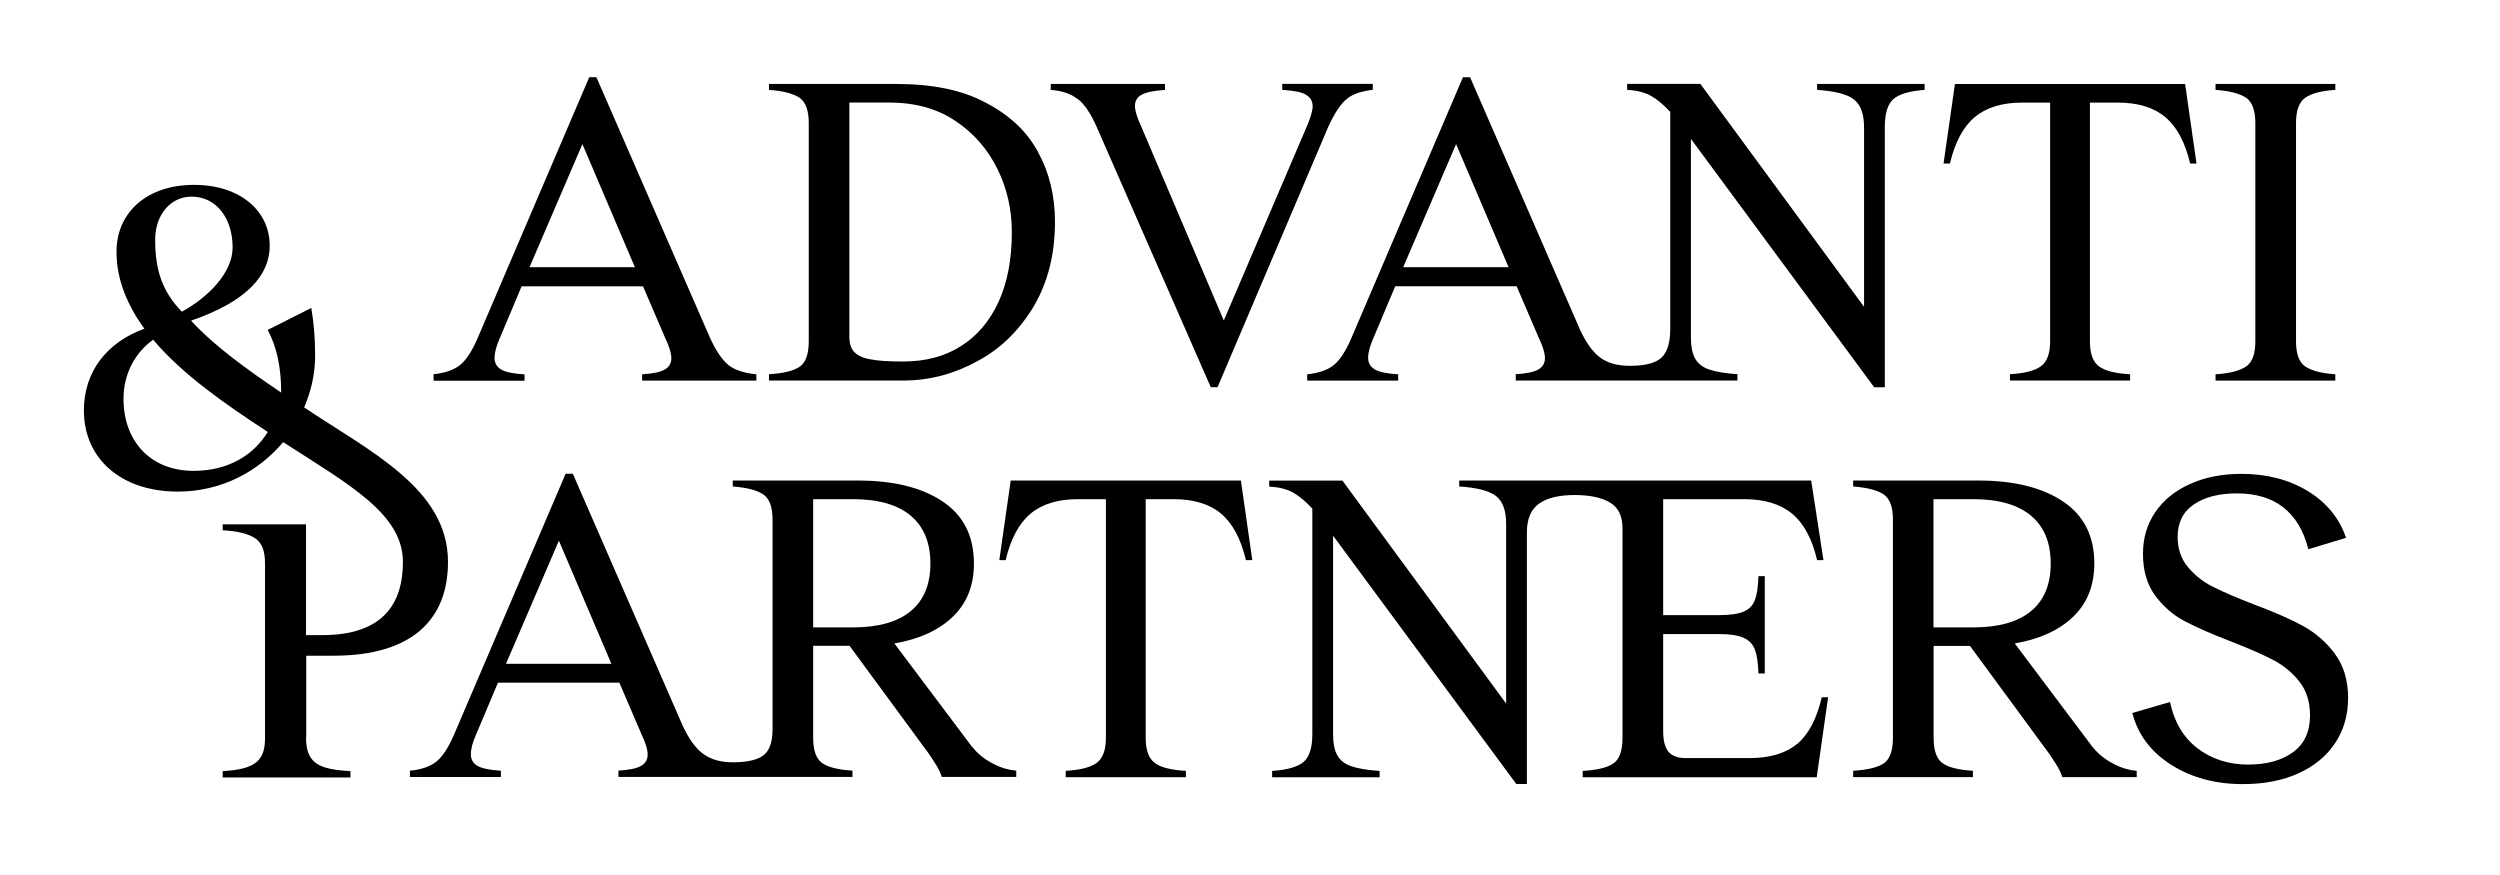 <?xml version="1.0" encoding="UTF-8"?>
<svg id="Layer_1" data-name="Layer 1" xmlns="http://www.w3.org/2000/svg" width="307.26" height="107.56" viewBox="0 0 307.26 107.56">
  <defs>
    <style>
      .cls-1 {
        stroke-width: 0px;
      }
    </style>
  </defs>
  <g id="_Partners_Logo-3" data-name="&amp;amp;Partners_Logo">
    <g id="Layer_1-4" data-name="Layer 1">
      <g>
        <path class="cls-1" d="M119.49,91.82l-9.57-12.74c3.05-.52,5.44-1.61,7.18-3.28s2.6-3.85,2.6-6.55c0-3.36-1.28-5.9-3.85-7.62-2.57-1.72-6.03-2.57-10.4-2.57h-15.39v.73c1.8.14,3.07.48,3.8,1.01.73.54,1.09,1.55,1.09,3.04v25.79c0,1.56-.37,2.63-1.12,3.2-.75.57-2,.86-3.77.86-1.49,0-2.7-.35-3.64-1.04-.94-.69-1.79-1.87-2.55-3.54l-13.47-30.89h-.88l-13.68,31.98c-.69,1.63-1.42,2.76-2.18,3.38-.76.62-1.86,1.01-3.28,1.14v.78h11.18v-.78c-1.32-.07-2.26-.26-2.83-.57-.57-.31-.86-.8-.86-1.46s.22-1.49.68-2.5l2.65-6.29h14.92l2.7,6.29c.52,1.08.78,1.92.78,2.55s-.28,1.09-.83,1.4-1.47.5-2.76.57v.78h28.76v-.78c-1.77-.1-3.02-.42-3.74-.94-.73-.52-1.09-1.56-1.09-3.12v-11.28h4.47l9.78,13.31c.14.21.4.61.78,1.2.38.59.64,1.13.78,1.61h9.15v-.78c-.97-.07-1.96-.37-2.96-.91-1.01-.54-1.82-1.2-2.44-2ZM62.19,81.58l6.5-15.13,6.45,15.13h-12.95ZM99.94,77.11v-15.76h4.89c3.12,0,5.49.68,7.1,2.03,1.61,1.35,2.42,3.31,2.42,5.88s-.81,4.52-2.42,5.85c-1.61,1.33-3.98,2-7.1,2h-4.89Z"/>
        <path class="cls-1" d="M124.22,59.06l-1.4,9.78h.78c.62-2.63,1.65-4.54,3.07-5.72,1.42-1.18,3.36-1.77,5.82-1.77h3.43v29.33c0,1.49-.37,2.51-1.12,3.07-.75.56-2.02.88-3.82.99v.78h14.77v-.78c-1.84-.1-3.12-.43-3.85-.99-.73-.55-1.09-1.58-1.09-3.07v-29.33h3.43c2.46,0,4.4.59,5.82,1.77,1.42,1.18,2.44,3.09,3.07,5.72h.78l-1.4-9.78h-28.29Z"/>
        <path class="cls-1" d="M220.87,91.43c-1.4,1.16-3.35,1.74-5.85,1.74h-7.85c-.97,0-1.67-.26-2.11-.78s-.65-1.37-.65-2.55v-11.91h6.92c1.32,0,2.31.16,2.99.47.68.31,1.13.81,1.38,1.48.24.68.38,1.64.42,2.89h.78v-11.96h-.78c-.04,1.25-.17,2.21-.42,2.89-.24.68-.7,1.16-1.38,1.46-.68.29-1.67.44-2.99.44h-6.92v-14.25h9.98c2.46,0,4.41.59,5.85,1.77,1.44,1.18,2.47,3.09,3.09,5.72h.78l-1.51-9.78h-43.26v.73c2.18.14,3.69.53,4.52,1.17.83.64,1.25,1.78,1.25,3.41v22.1l-20.12-27.4h-9v.73c1.18.07,2.15.31,2.91.73.76.42,1.56,1.08,2.39,1.98v27.72c0,1.63-.35,2.76-1.04,3.38s-1.99,1.01-3.9,1.14v.78h13.21v-.78c-1.49-.1-2.64-.29-3.46-.57-.82-.28-1.4-.73-1.74-1.35-.35-.62-.52-1.49-.52-2.6v-24.39l22.52,30.52h1.3v-30.94c0-1.63.49-2.8,1.48-3.51.99-.71,2.45-1.07,4.39-1.07,1.84,0,3.28.3,4.32.91,1.04.61,1.56,1.66,1.56,3.15v25.79c0,1.56-.36,2.6-1.09,3.12-.73.52-1.99.83-3.8.94v.78h28.76l1.4-9.83h-.78c-.62,2.67-1.64,4.58-3.04,5.75Z"/>
        <path class="cls-1" d="M257.19,91.82l-9.57-12.74c3.05-.52,5.44-1.61,7.18-3.28,1.73-1.66,2.6-3.85,2.6-6.55,0-3.36-1.28-5.9-3.85-7.62-2.57-1.72-6.03-2.57-10.4-2.57h-15.39v.73c1.8.14,3.07.48,3.8,1.01.73.54,1.09,1.55,1.09,3.04v26.83c0,1.56-.36,2.6-1.09,3.12-.73.52-1.99.83-3.8.94v.78h14.72v-.78c-1.77-.1-3.02-.42-3.74-.94-.73-.52-1.09-1.56-1.09-3.12v-11.28h4.47l9.78,13.31c.14.21.4.61.78,1.2.38.59.64,1.13.78,1.61h9.15v-.78c-.97-.07-1.96-.37-2.96-.91-1.01-.54-1.82-1.2-2.44-2ZM237.63,77.11v-15.76h4.89c3.12,0,5.49.68,7.1,2.03,1.61,1.35,2.42,3.31,2.42,5.88s-.81,4.52-2.42,5.85c-1.61,1.33-3.98,2-7.1,2h-4.89Z"/>
        <path class="cls-1" d="M286.98,80.36c-1.08-1.44-2.38-2.57-3.9-3.41s-3.54-1.72-6.03-2.65c-2.15-.83-3.84-1.56-5.07-2.18-1.23-.62-2.26-1.44-3.09-2.44-.83-1-1.25-2.24-1.25-3.69,0-1.77.67-3.1,2-4,1.33-.9,3.09-1.35,5.28-1.35,4.68,0,7.61,2.29,8.79,6.86l4.63-1.4c-.83-2.43-2.4-4.34-4.71-5.75-2.31-1.4-5.02-2.11-8.14-2.11-2.39,0-4.51.42-6.34,1.25-1.84.83-3.26,1.98-4.26,3.46-1.01,1.47-1.51,3.18-1.51,5.12,0,2.05.49,3.74,1.48,5.1.99,1.35,2.2,2.41,3.64,3.17,1.44.76,3.34,1.59,5.69,2.5,2.15.83,3.87,1.59,5.17,2.26,1.3.68,2.38,1.57,3.25,2.68.87,1.11,1.3,2.5,1.3,4.16,0,1.98-.69,3.48-2.08,4.5-1.39,1.02-3.24,1.53-5.56,1.53s-4.46-.67-6.19-2c-1.73-1.33-2.86-3.23-3.38-5.69l-4.63,1.35c.69,2.67,2.29,4.79,4.78,6.37,2.5,1.58,5.42,2.37,8.79,2.37,2.63,0,4.92-.44,6.86-1.33,1.94-.88,3.44-2.12,4.5-3.72,1.06-1.59,1.59-3.45,1.59-5.56s-.54-3.94-1.61-5.38Z"/>
        <path class="cls-1" d="M37.64,90.57v-9.98h3.33c9.78,0,14.09-4.52,14.09-11.54,0-9-9.62-13.57-17.68-18.98.88-2.03,1.35-4.16,1.35-6.34s-.16-4.06-.47-5.88l-5.36,2.7c1.09,2.03,1.66,4.52,1.66,7.7-4.16-2.81-8.16-5.67-11.08-8.84,6.97-2.39,9.67-5.67,9.67-9.2,0-4.26-3.59-7.49-9.31-7.49s-9.52,3.33-9.52,8.22c0,3.48,1.35,6.6,3.43,9.46-4.63,1.66-7.44,5.3-7.44,10.04,0,5.98,4.63,9.98,11.54,9.98,5.41,0,9.93-2.5,12.95-6.08,8.16,5.25,14.72,8.84,14.72,14.72,0,5.3-2.6,9-9.93,9h-1.98v-13.62h-10.24v.73c1.92.1,3.22.47,4,.99.83.57,1.2,1.56,1.2,3.07v21.48c0,2.65-1.04,3.85-5.2,4.06v.78h15.7v-.78c-3.9-.21-5.46-.94-5.46-4.16ZM23.55,24.17c3.07,0,5.04,2.7,5.04,6.24,0,3.12-3.02,6.14-6.24,7.9-2.44-2.5-3.28-5.2-3.28-8.84,0-3.12,1.92-5.3,4.47-5.3ZM23.81,57.87c-5.46,0-8.63-3.8-8.63-8.84,0-3.02,1.35-5.62,3.64-7.28,3.64,4.32,9,8.01,14.09,11.34-1.77,2.91-4.94,4.78-9.1,4.78Z"/>
      </g>
    </g>
  </g>
  <g>
    <path class="cls-1" d="M53.28,45.99c1.42-.14,2.51-.52,3.28-1.14.76-.62,1.49-1.75,2.18-3.38l13.68-31.98h.88l13.94,31.98c.76,1.66,1.53,2.8,2.31,3.41.78.61,1.92.98,3.41,1.12v.78h-14.04v-.78c1.28-.07,2.2-.26,2.76-.57.55-.31.83-.78.83-1.4s-.26-1.47-.78-2.55l-2.7-6.29h-14.92l-2.65,6.29c-.45,1.01-.68,1.84-.68,2.5s.29,1.14.86,1.46c.57.31,1.52.5,2.83.57v.78h-11.18v-.78ZM65.08,32.84h12.95l-6.45-15.13-6.5,15.13Z"/>
    <path class="cls-1" d="M94.51,46.77v-.78c1.8-.1,3.07-.42,3.8-.94.73-.52,1.09-1.56,1.09-3.12V15.11c0-1.49-.36-2.51-1.09-3.07-.83-.55-2.1-.88-3.8-.99v-.73h15.65c4.47,0,8.13.76,10.97,2.29,2.95,1.53,5.1,3.55,6.45,6.08,1.39,2.53,2.08,5.39,2.08,8.58,0,3.99-.88,7.47-2.65,10.45-1.84,3.02-4.16,5.25-6.97,6.71-2.84,1.56-5.86,2.34-9.05,2.34h-16.48ZM105.02,43.29c.45.45,1.13.75,2.03.88.8.17,2.11.26,3.95.26,2.74,0,5.1-.62,7.07-1.87,2.01-1.25,3.57-3.08,4.68-5.51,1.07-2.36,1.61-5.2,1.61-8.53,0-2.77-.59-5.36-1.77-7.75-1.21-2.46-2.95-4.44-5.2-5.93-2.22-1.49-4.94-2.24-8.16-2.24h-4.84v28.76c0,.87.21,1.51.62,1.92Z"/>
    <path class="cls-1" d="M132.47,12.19c-.83-.66-1.94-1.04-3.33-1.14v-.73h14.04v.73c-1.39.1-2.32.29-2.81.57-.59.28-.88.75-.88,1.4,0,.59.26,1.44.78,2.55l10.14,23.82,10.19-23.82c.49-1.14.73-1.98.73-2.5,0-.66-.29-1.14-.88-1.46-.45-.28-1.4-.47-2.86-.57v-.73h11.13v.73c-1.46.17-2.53.55-3.22,1.14-.73.59-1.47,1.72-2.24,3.38l-13.62,32.03h-.83l-14.04-32.03c-.73-1.63-1.49-2.76-2.29-3.38Z"/>
    <path class="cls-1" d="M207.82,17.08v24.39c0,1.11.17,1.98.52,2.6.35.62.93,1.08,1.74,1.35s1.97.47,3.46.57v.78h-27.25v-.78c1.28-.07,2.2-.26,2.76-.57.55-.31.83-.78.83-1.4s-.26-1.47-.78-2.55l-2.7-6.29h-14.92l-2.65,6.29c-.45,1.01-.68,1.84-.68,2.5s.29,1.14.86,1.46c.57.31,1.52.5,2.83.57v.78h-11.18v-.78c1.42-.14,2.51-.52,3.28-1.14.76-.62,1.49-1.75,2.18-3.38l13.68-31.98h.88l13.52,31.04c.76,1.63,1.59,2.77,2.5,3.43s2.11.99,3.64.99c1.87,0,3.16-.34,3.87-1.01s1.07-1.85,1.07-3.51V13.75c-.83-.9-1.63-1.56-2.39-1.98-.76-.42-1.73-.66-2.91-.73v-.73h9l20.12,27.4V15.63c0-1.63-.42-2.76-1.25-3.41s-2.34-1.03-4.52-1.17v-.73h13.21v.73c-1.87.14-3.16.52-3.85,1.14-.69.62-1.04,1.77-1.04,3.43v31.98h-1.3l-22.52-30.52ZM185.41,32.84l-6.45-15.13-6.5,15.13h12.95Z"/>
    <path class="cls-1" d="M261.8,45.99v.78h-14.77v-.78c1.8-.1,3.08-.43,3.82-.99.75-.55,1.12-1.58,1.12-3.07V12.61h-3.43c-2.46,0-4.4.59-5.82,1.77-1.42,1.18-2.44,3.09-3.07,5.72h-.78l1.4-9.78h28.29l1.4,9.78h-.78c-.62-2.63-1.65-4.54-3.07-5.72-1.42-1.18-3.36-1.77-5.82-1.77h-3.43v29.33c0,1.49.36,2.51,1.09,3.07s2.01.88,3.85.99Z"/>
    <path class="cls-1" d="M276.1,45.01c.73-.52,1.09-1.54,1.09-3.07V15.11c0-1.49-.36-2.51-1.09-3.07-.83-.55-2.1-.88-3.8-.99v-.73h14.72v.73c-1.7.1-2.95.43-3.74.99-.73.56-1.09,1.58-1.09,3.07v26.83c0,1.53.36,2.55,1.09,3.07.8.55,2.04.88,3.74.99v.78h-14.72v-.78c1.73-.1,3-.43,3.8-.99Z"/>
  </g>
</svg>